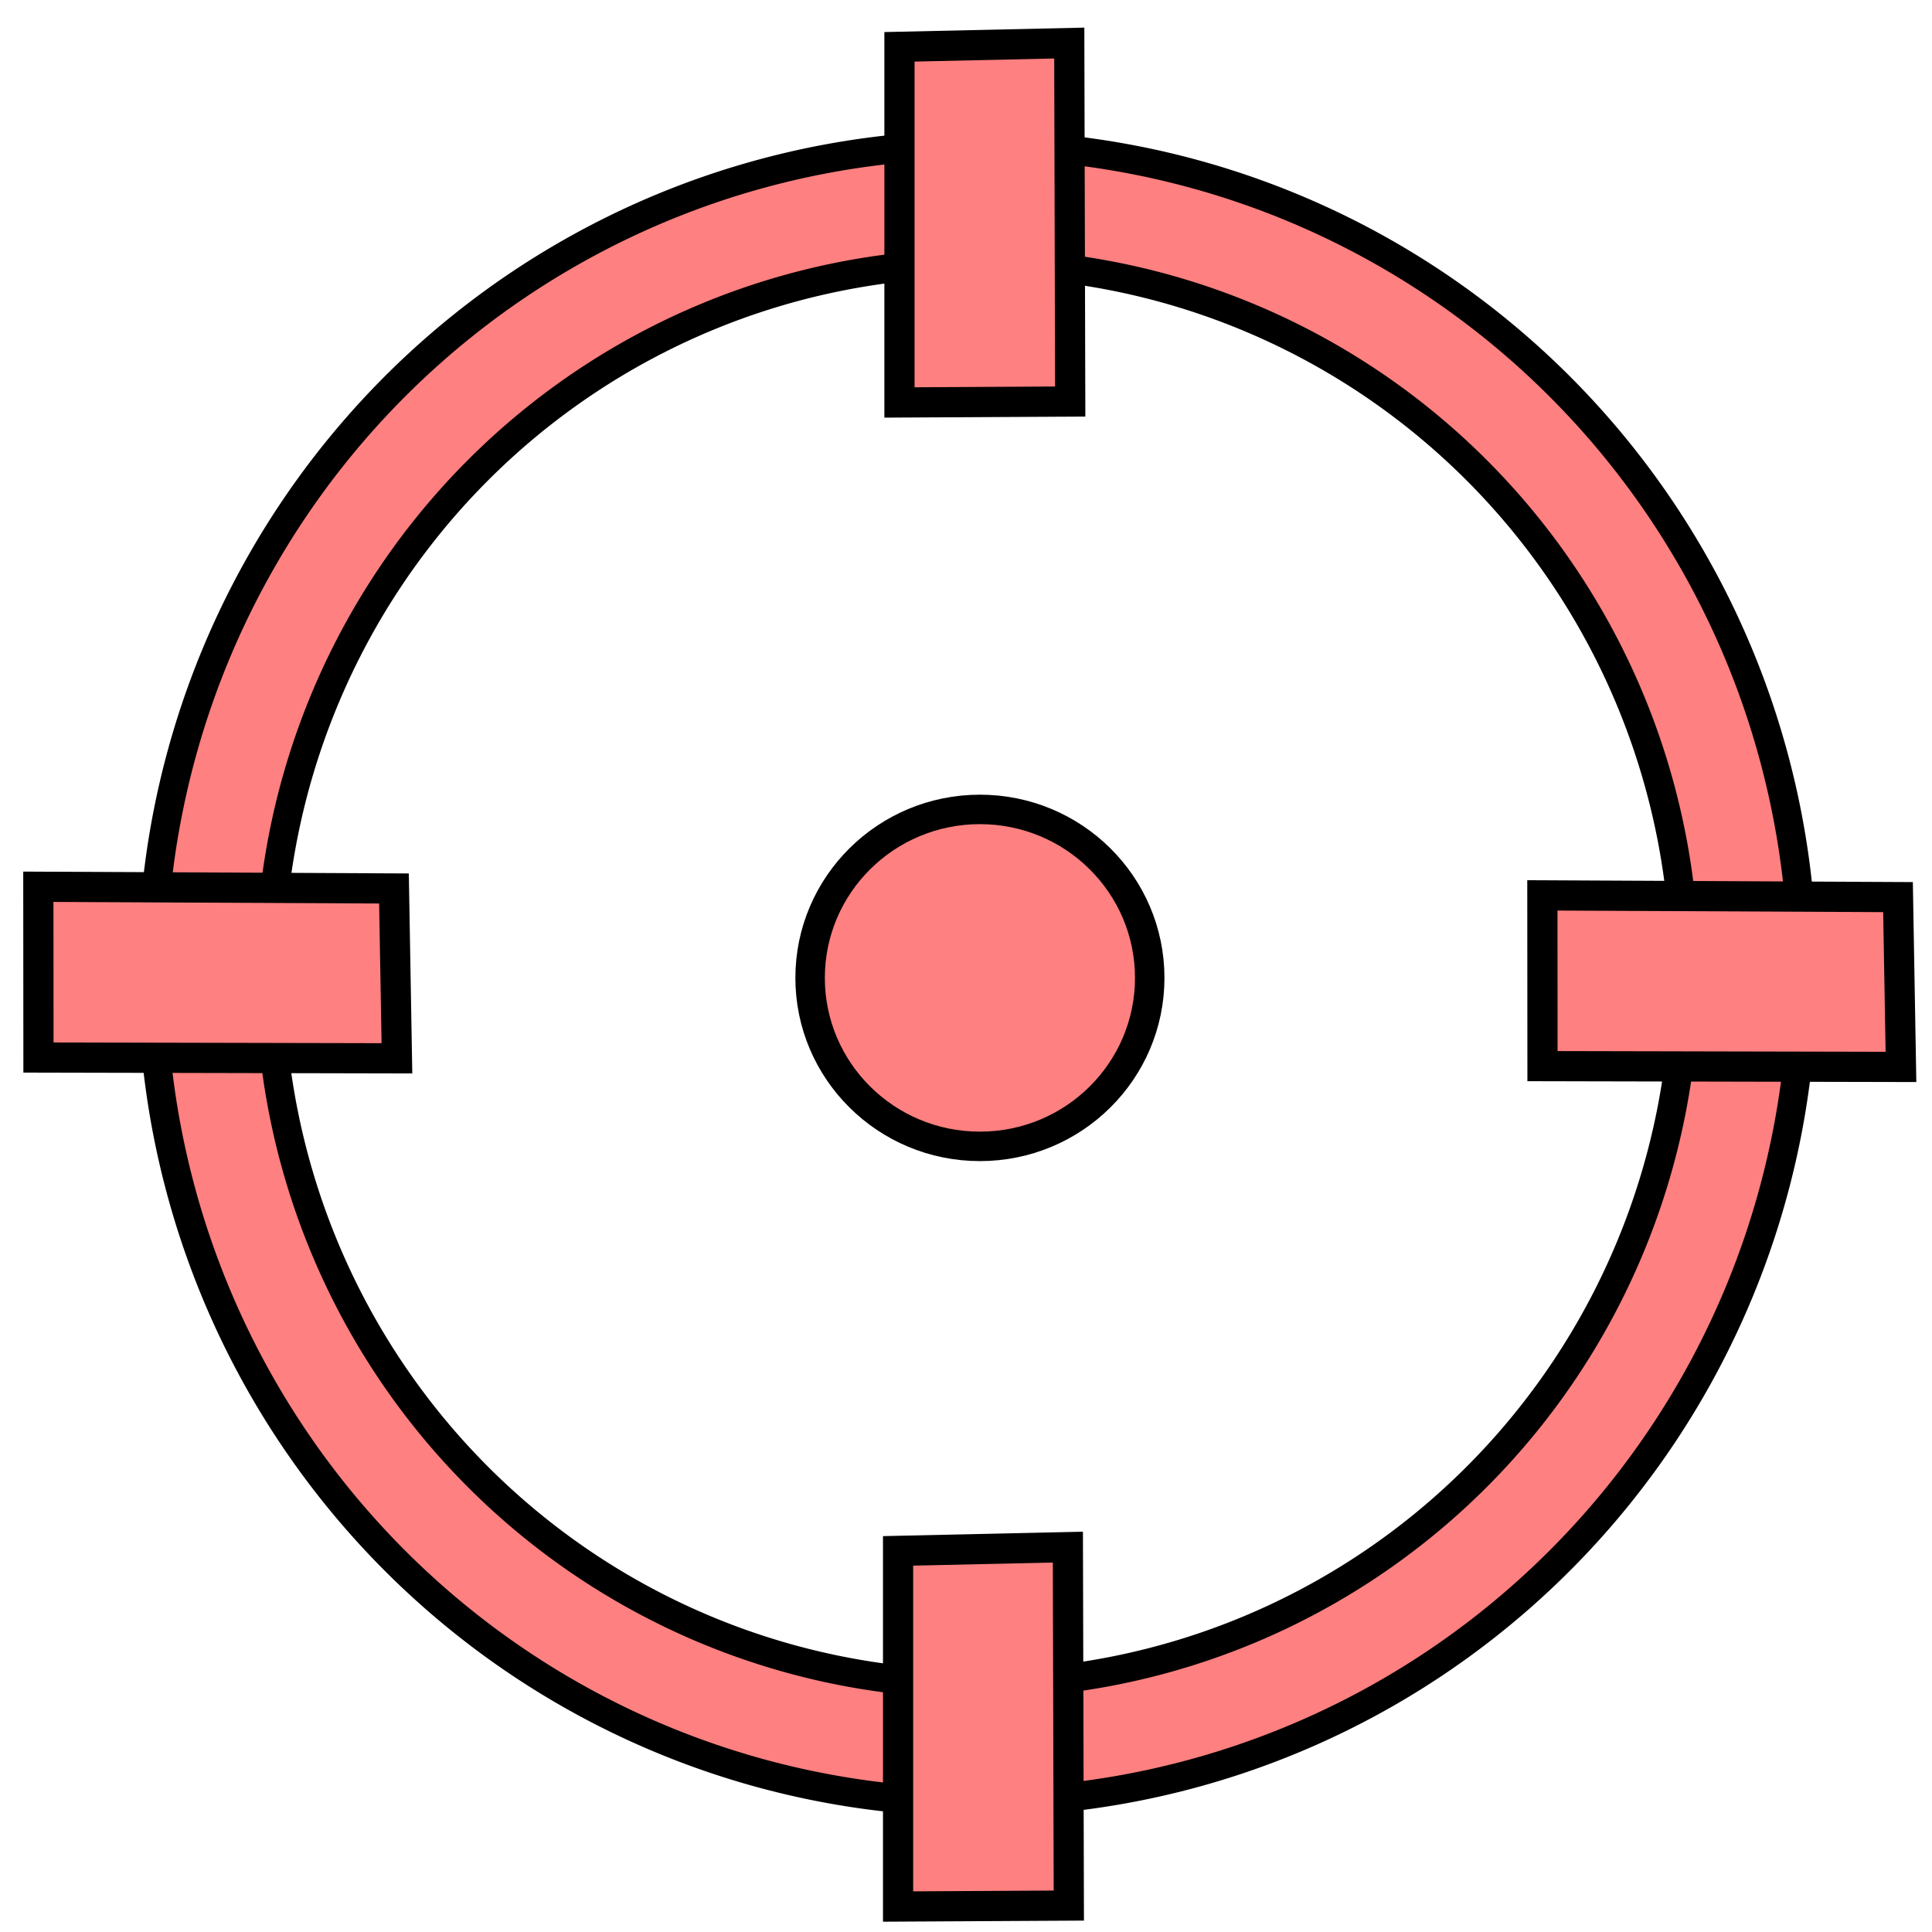 <?xml version="1.0" encoding="UTF-8" standalone="no"?>
<!-- Created with Inkscape (http://www.inkscape.org/) -->

<svg
   xmlns:dc="http://purl.org/dc/elements/1.1/"
   xmlns:cc="http://creativecommons.org/ns#"
   xmlns:rdf="http://www.w3.org/1999/02/22-rdf-syntax-ns#"
   xmlns:svg="http://www.w3.org/2000/svg"
   xmlns="http://www.w3.org/2000/svg"
   xmlns:sodipodi="http://sodipodi.sourceforge.net/DTD/sodipodi-0.dtd"
   xmlns:inkscape="http://www.inkscape.org/namespaces/inkscape"
   width="100%"
   height="100%"
   viewBox="0 0 64 64"
   id="svg4311"
   version="1.1"
   inkscape:version="0.91 r13725"
   sodipodi:docname="physical_accurate.svg">
  <defs
     id="defs4313" />
  <sodipodi:namedview
     id="base"
     pagecolor="#ffffff"
     bordercolor="#666666"
     borderopacity="1.0"
     inkscape:pageopacity="0.0"
     inkscape:pageshadow="2"
     inkscape:zoom="7.9999996"
     inkscape:cx="23.709962"
     inkscape:cy="33.325398"
     inkscape:document-units="px"
     inkscape:current-layer="layer1"
     showgrid="false"
     units="px"
     inkscape:window-width="2560"
     inkscape:window-height="1388"
     inkscape:window-x="-8"
     inkscape:window-y="-8"
     inkscape:window-maximized="1" />
  <g
     inkscape:label="Layer 1"
     inkscape:groupmode="layer"
     id="layer1"
     transform="translate(0,-988.362)"
     style="display:inline">
    <path
       style="fill:#ff8080;fill-opacity:1;stroke:#000000;stroke-width:0.95;stroke-linecap:round;stroke-linejoin:round;stroke-miterlimit:4;stroke-dasharray:none;stroke-dashoffset:0;stroke-opacity:1"
       d="M 32.375,993.159 A 27.335,27.454 0 0 0 5.04,1020.612 27.335,27.454 0 0 0 32.375,1048.066 27.335,27.454 0 0 0 59.71,1020.612 27.335,27.454 0 0 0 32.375,993.159 Z m 0,3.915 A 23.437,23.539 0 0 1 55.811,1020.612 23.437,23.539 0 0 1 32.375,1044.151 23.437,23.539 0 0 1 8.939,1020.612 23.437,23.539 0 0 1 32.375,997.074 Z"
       id="path4165"
       inkscape:connector-curvature="0" />
    <path
       style="fill:#ff8080;fill-rule:evenodd;stroke:#000000;stroke-width:1px;stroke-linecap:butt;stroke-linejoin:miter;stroke-opacity:1"
       d="m 29.75,1051.518 0,-11.781 5.625,-0.125 0.031,11.875 z"
       id="path4170"
       inkscape:connector-curvature="0"
       sodipodi:nodetypes="ccccc" />
    <path
       style="display:inline;fill:#ff8080;fill-rule:evenodd;stroke:#000000;stroke-width:1px;stroke-linecap:butt;stroke-linejoin:miter;stroke-opacity:1"
       d="m 29.796,1001.694 0,-11.781 5.625,-0.125 0.031,11.875 z"
       id="path4170-9"
       inkscape:connector-curvature="0"
       sodipodi:nodetypes="ccccc" />
    <path
       style="display:inline;fill:#ff8080;fill-rule:evenodd;stroke:#000000;stroke-width:1px;stroke-linecap:butt;stroke-linejoin:miter;stroke-opacity:1"
       d="m 1.27,1017.737 11.781,0.057 0.098,5.626 -11.875,-0.026 z"
       id="path4170-2"
       inkscape:connector-curvature="0"
       sodipodi:nodetypes="ccccc" />
    <path
       style="display:inline;fill:#ff8080;fill-rule:evenodd;stroke:#000000;stroke-width:1px;stroke-linecap:butt;stroke-linejoin:miter;stroke-opacity:1"
       d="m 51.093,1018.023 11.781,0.057 0.098,5.625 -11.875,-0.026 z"
       id="path4170-9-2"
       inkscape:connector-curvature="0"
       sodipodi:nodetypes="ccccc" />
    <ellipse
       style="fill:#ff8080;fill-opacity:1;stroke:#000000;stroke-width:0.976;stroke-linecap:round;stroke-linejoin:round;stroke-miterlimit:4;stroke-dasharray:none;stroke-dashoffset:0;stroke-opacity:1"
       id="path4205"
       cx="32.461"
       cy="1020.756"
       rx="5.625"
       ry="5.581" />
  </g>
</svg>
